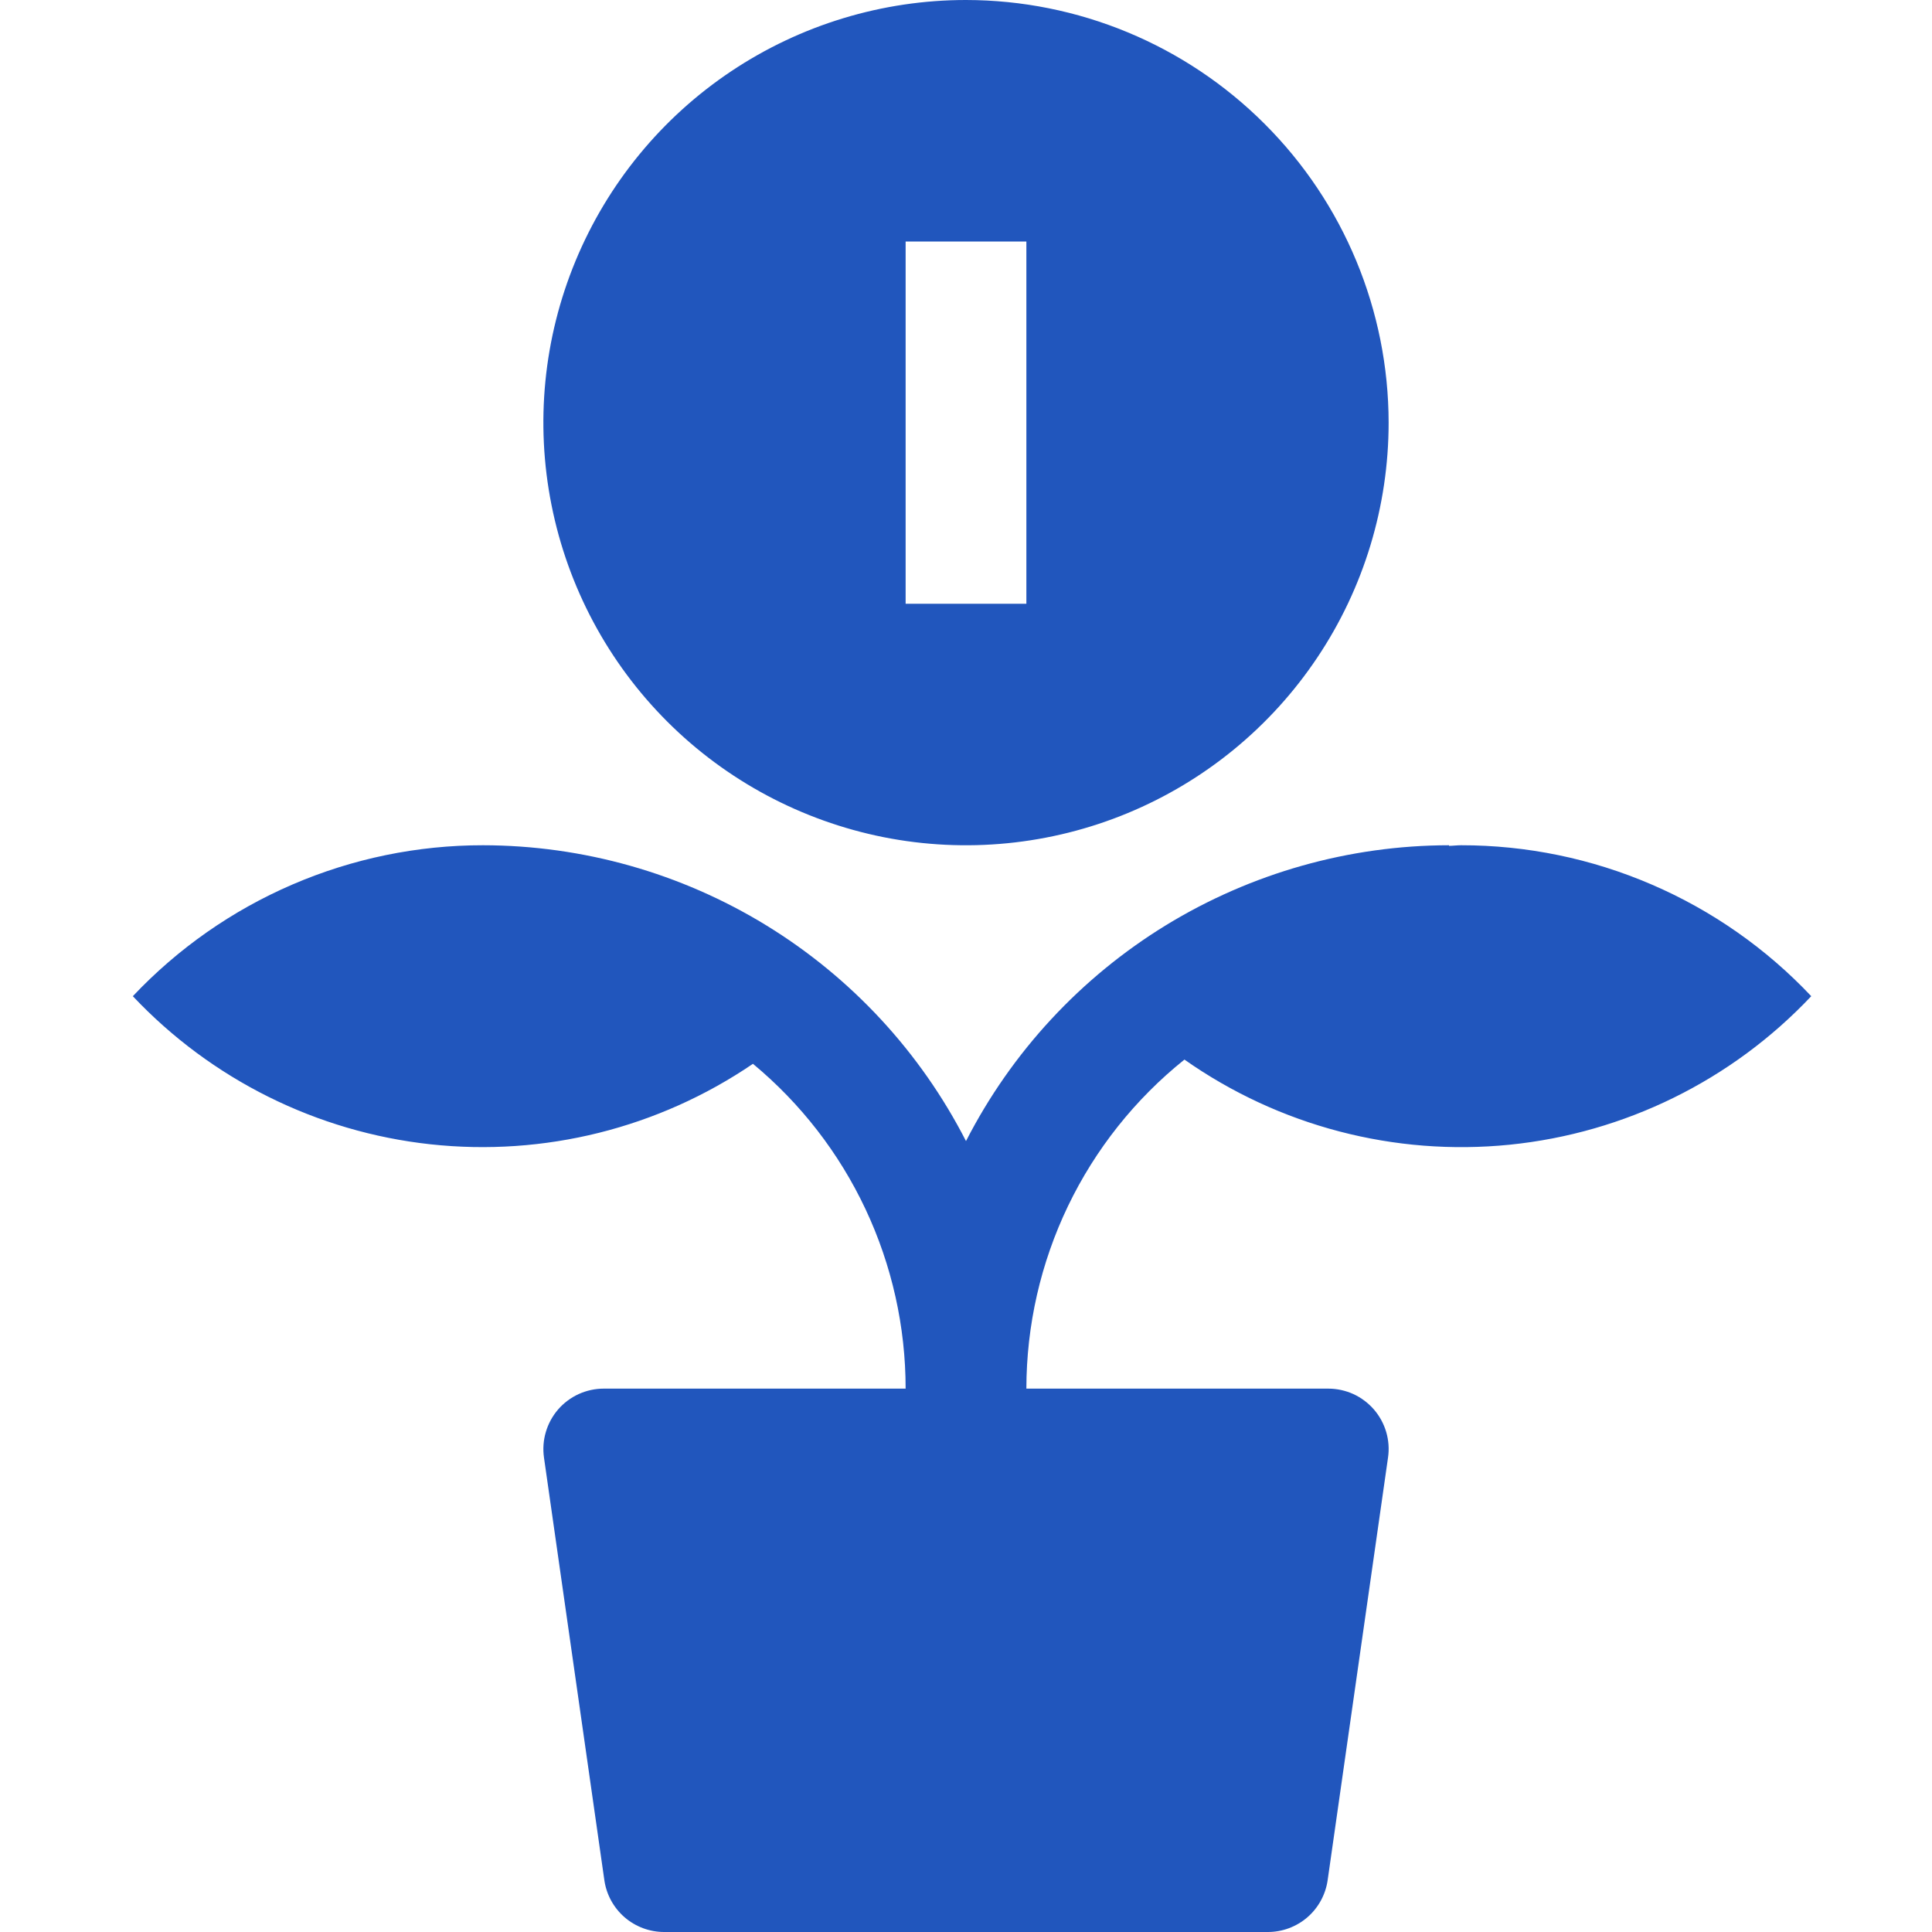 <svg width="32" height="32" viewBox="0 0 32 32" fill="none" xmlns="http://www.w3.org/2000/svg">
<path d="M19.618 17.55C21.186 18.652 23.098 19.152 25.005 18.96C26.912 18.767 28.685 17.894 30 16.5C29.255 15.71 28.356 15.081 27.358 14.651C26.361 14.221 25.286 13.999 24.2 14C24.132 14 24.066 14.009 24 14.01V14C22.345 14.002 20.723 14.461 19.311 15.325C17.9 16.19 16.754 17.427 16 18.9C15.246 17.427 14.101 16.19 12.689 15.325C11.278 14.461 9.655 14.002 8 14C6.914 13.999 5.839 14.221 4.842 14.651C3.844 15.081 2.946 15.71 2.2 16.5C3.499 17.878 5.247 18.748 7.129 18.953C9.012 19.158 10.906 18.686 12.471 17.62C13.262 18.276 13.899 19.098 14.336 20.028C14.773 20.958 15 21.973 15 23H10C9.857 23 9.715 23.031 9.585 23.09C9.454 23.15 9.338 23.237 9.244 23.345C9.151 23.453 9.081 23.581 9.041 23.718C9 23.855 8.99 24 9.01 24.142L10.01 31.142C10.044 31.38 10.163 31.598 10.345 31.756C10.527 31.913 10.76 32 11 32H21C21.241 32 21.473 31.913 21.655 31.756C21.837 31.598 21.956 31.38 21.99 31.142L22.99 24.142C23.011 24 23 23.855 22.96 23.718C22.919 23.581 22.85 23.453 22.756 23.345C22.662 23.237 22.546 23.15 22.416 23.09C22.285 23.031 22.143 23 22 23H17C17.001 21.953 17.236 20.921 17.689 19.977C18.142 19.034 18.802 18.204 19.618 17.55Z" fill="#2156BD"/>
<path d="M16 0C14.616 0 13.262 0.411 12.111 1.18C10.96 1.949 10.063 3.042 9.533 4.321C9.003 5.6 8.864 7.008 9.135 8.366C9.405 9.723 10.071 10.971 11.05 11.95C12.029 12.929 13.277 13.595 14.634 13.866C15.992 14.136 17.4 13.997 18.679 13.467C19.958 12.937 21.051 12.04 21.82 10.889C22.59 9.738 23 8.384 23 7C22.998 5.144 22.26 3.365 20.947 2.053C19.635 0.74 17.856 0.002 16 0ZM17 10H15V4H17V10Z" fill="#2156BD"/>
</svg>
